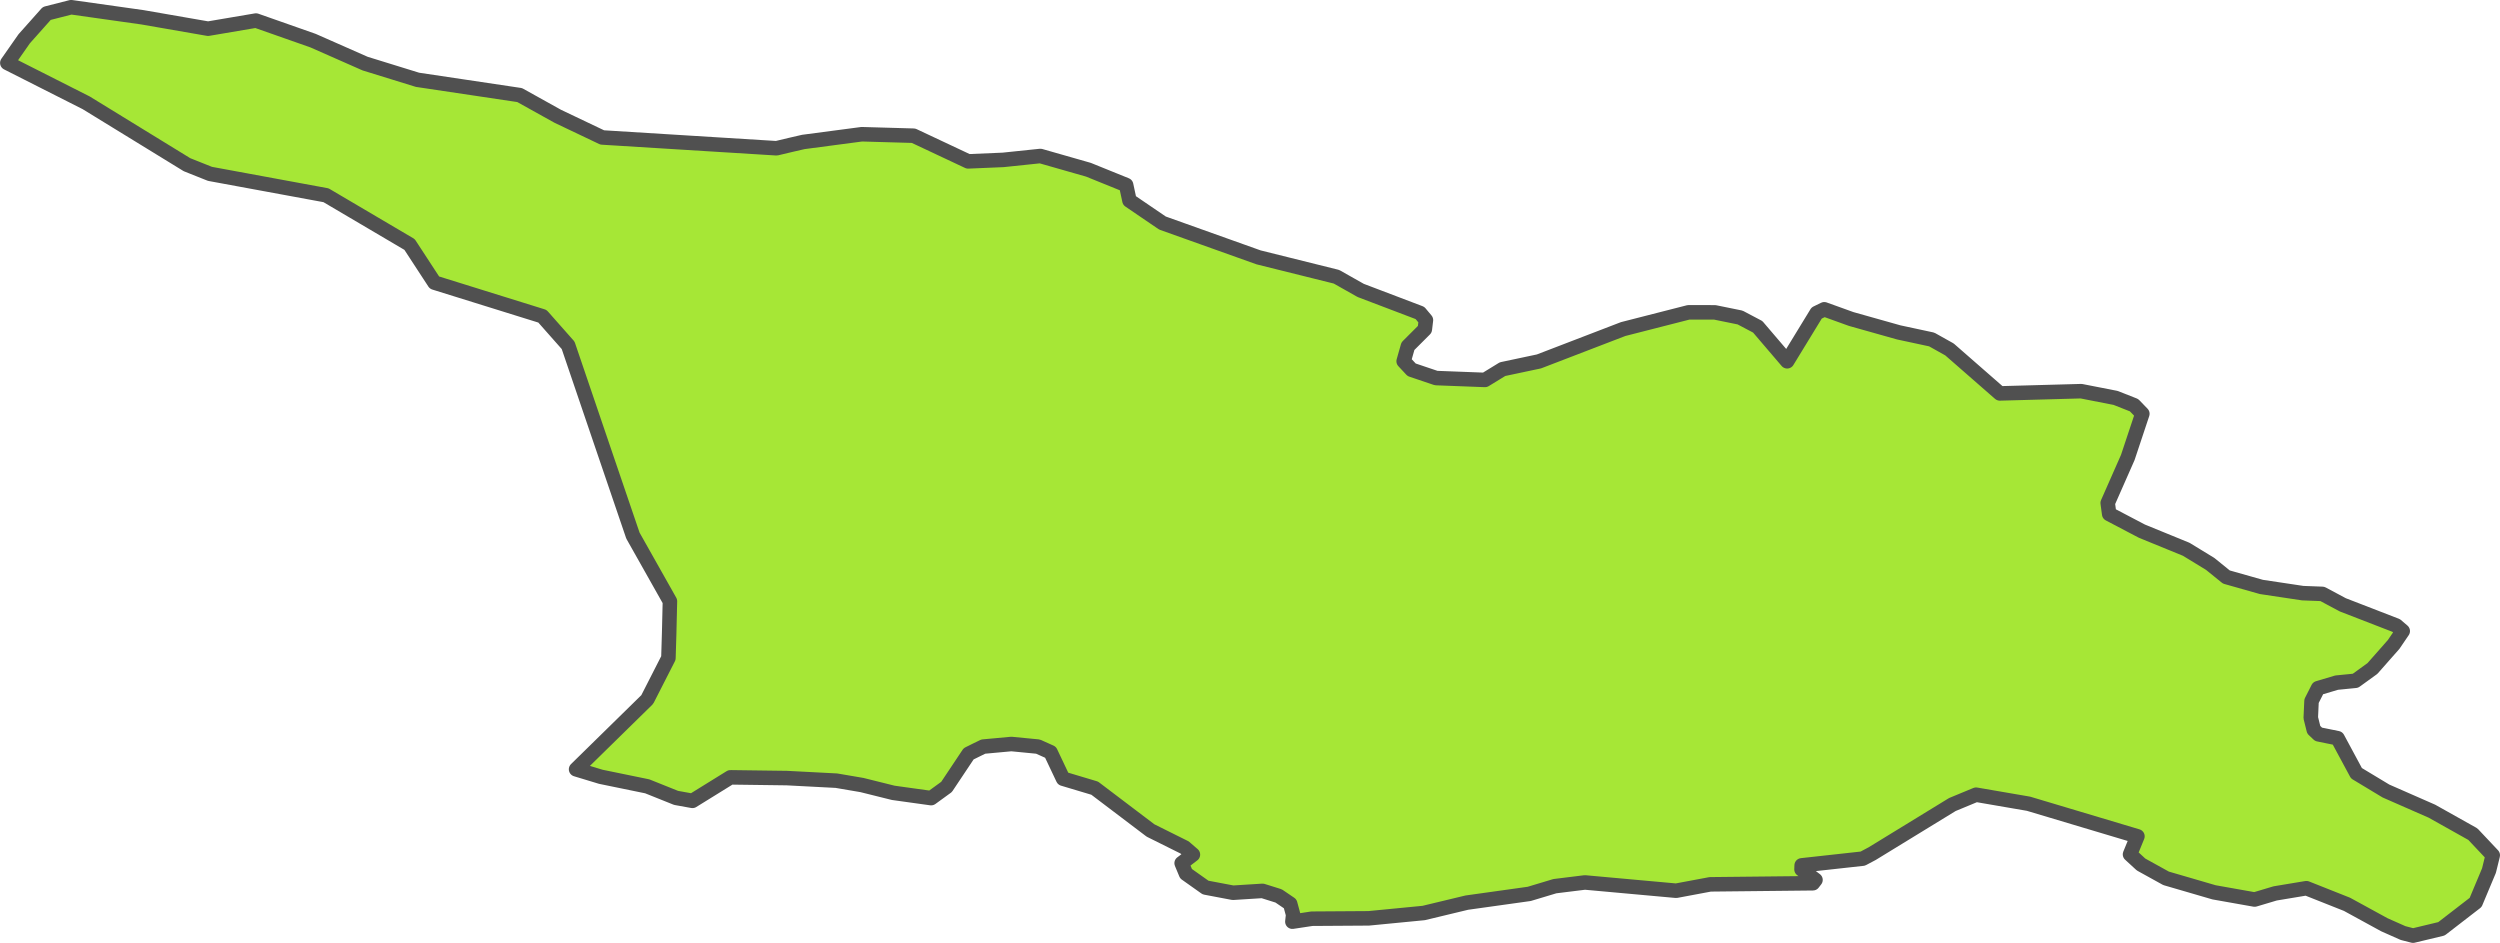 <?xml version="1.0" encoding="UTF-8" standalone="no"?>
<!-- Created with Inkscape (http://www.inkscape.org/) -->

<svg
   width="86.126"
   height="32.485"
   viewBox="0 0 86.126 32.485"
   version="1.1"
   id="svg1059"
   xmlns="http://www.w3.org/2000/svg"
   xmlns:svg="http://www.w3.org/2000/svg"
   xmlns:rdf="http://www.w3.org/1999/02/22-rdf-syntax-ns#"
   xmlns:cc="http://creativecommons.org/ns#"
   xmlns:dc="http://purl.org/dc/elements/1.1/">
  <defs
     id="defs1053" />
  <g
     id="layer5"
     style="display:inline"
     transform="translate(-199.277,-5.048)">
    <path
       style="display:inline;fill:#a6e736;fill-opacity:1;fill-rule:evenodd;stroke:#505050;stroke-width:0.5;stroke-linecap:round;stroke-linejoin:round;stroke-miterlimit:4;stroke-dasharray:none;stroke-opacity:1"
       class="polygon"
       d="m 282.052,26.789 -0.312,0.459 -0.732,0.83 -0.585,0.423 -0.648,0.064 -0.64,0.191 -0.225,0.444 -0.026,0.577 0.102,0.412 0.166,0.157 0.655,0.133 0.65,1.207 1.017,0.613 1.584,0.695 1.409,0.79 0.686,0.728 -0.13,0.528 -0.46,1.097 -1.177,0.909 -0.979,0.235 -0.344,-0.089 -0.642,-0.285 -1.289,-0.705 -1.398,-0.555 -1.077,0.179 -0.707,0.211 -1.398,-0.248 -1.653,-0.482 -0.861,-0.476 -0.381,-0.35 0.255,-0.622 -3.752,-1.122 -1.807,-0.311 -0.816,0.338 -2.761,1.691 -0.326,0.173 -2.105,0.232 -0.005,0.138 0.481,0.363 -0.089,0.115 -3.537,0.038 -1.174,0.22 -3.143,-0.285 -1.035,0.128 -0.885,0.266 -2.15,0.301 -1.484,0.357 -1.895,0.184 -1.957,0.013 -0.672,0.102 0.026,-0.24 -0.102,-0.377 -0.397,-0.27 -0.555,-0.174 -1.019,0.064 -0.944,-0.179 -0.673,-0.477 -0.151,-0.363 0.388,-0.295 -0.285,-0.246 -1.175,-0.585 -1.924,-1.458 -1.089,-0.326 -0.432,-0.912 -0.432,-0.194 -0.917,-0.089 -0.967,0.089 -0.21,0.102 -0.295,0.146 -0.761,1.141 -0.531,0.386 -1.305,-0.182 -1.08,-0.269 -0.88,-0.15 -1.706,-0.089 -1.944,-0.026 -1.308,0.81 -0.564,-0.102 -0.993,-0.398 -1.601,-0.329 -0.851,-0.258 2.452,-2.404 0.729,-1.429 0.026,-0.866 0.026,-1.09 -1.275,-2.262 -1.094,-3.21 -1.138,-3.345 -0.886,-1.002 -3.719,-1.158 -0.858,-1.314 -2.878,-1.696 -3.998,-0.737 -0.792,-0.316 -3.473,-2.132 -2.716,-1.374 0.581,-0.831 0.778,-0.874 0.839,-0.214 2.457,0.347 2.26,0.393 1.651,-0.28 1.965,0.691 1.795,0.792 1.805,0.558 3.519,0.526 1.312,0.73 1.533,0.73 6.004,0.372 0.483,-0.115 0.441,-0.102 2.014,-0.266 1.783,0.051 1.88,0.884 1.205,-0.051 1.284,-0.134 1.655,0.473 1.299,0.526 0.115,0.536 1.138,0.775 3.31,1.182 2.684,0.668 0.834,0.471 2.041,0.776 0.206,0.246 -0.038,0.317 -0.582,0.582 -0.147,0.518 0.275,0.295 0.845,0.285 1.681,0.064 0.605,-0.371 1.255,-0.266 1.241,-0.477 1.66,-0.638 2.256,-0.577 0.903,0.002 0.869,0.177 0.608,0.321 1.014,1.187 1.016,-1.663 0.262,-0.128 0.926,0.334 1.64,0.462 1.135,0.244 0.613,0.343 1.734,1.515 2.803,-0.077 1.186,0.232 0.636,0.251 0.285,0.295 -0.501,1.505 -0.692,1.569 0.051,0.379 1.126,0.591 1.528,0.625 0.824,0.503 0.558,0.452 1.207,0.342 1.424,0.214 0.677,0.026 0.705,0.377 1.839,0.712 z"
       id="path2338-7" />
  </g>
</svg>
